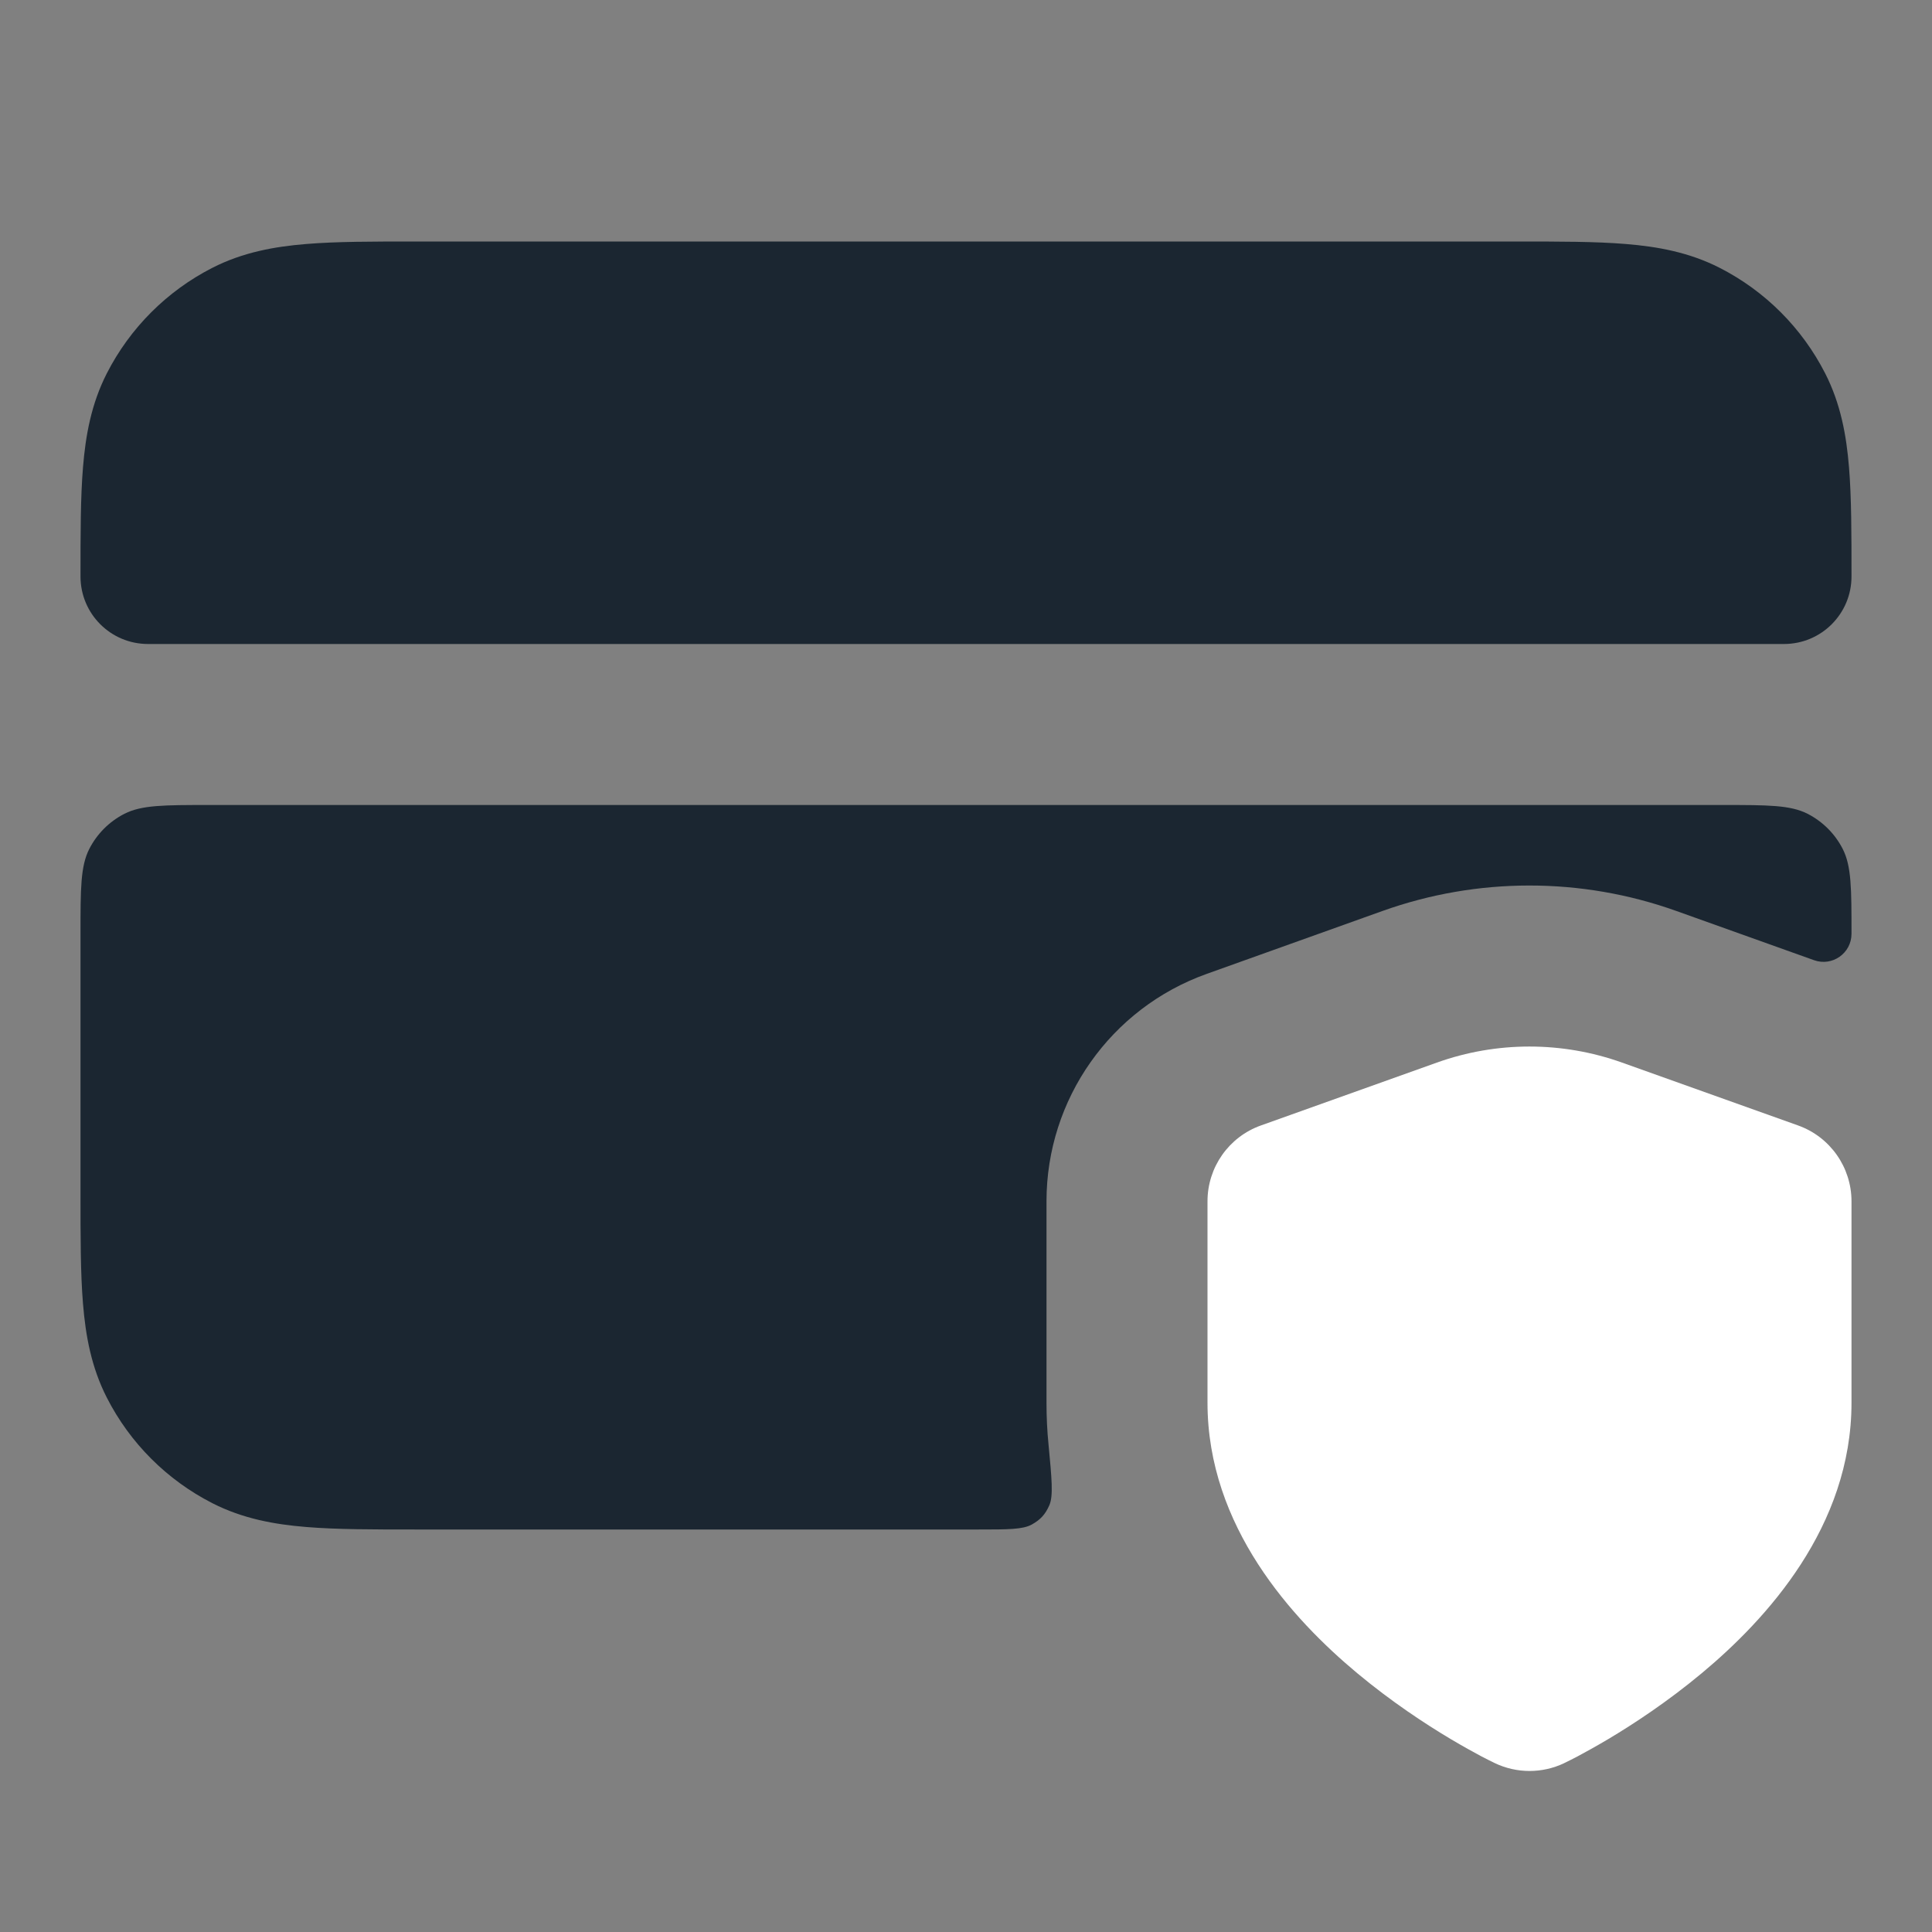 <svg width="24" height="24" viewBox="0 0 24 24" fill="none" xmlns="http://www.w3.org/2000/svg">
<rect x="0" y="0" width="24" height="24" fill="#808080" stroke="none"/>
<path d="M20.15 13.2L22.337 13.981C22.734 14.123 23 14.5 23 14.923V17.425C23 18.964 21.944 20.115 21.14 20.785C20.714 21.14 20.293 21.416 19.981 21.602C19.823 21.696 19.691 21.768 19.596 21.819C19.542 21.847 19.488 21.875 19.433 21.901L19.431 21.902L19.43 21.903C19.158 22.032 18.841 22.032 18.569 21.902C18.514 21.875 18.459 21.848 18.404 21.819C18.309 21.768 18.177 21.696 18.019 21.602C17.707 21.416 17.286 21.14 16.86 20.785C16.056 20.115 15 18.964 15 17.425V14.923C15 14.5 15.265 14.123 15.663 13.981L17.849 13.2C18.592 12.934 19.406 12.934 20.15 13.2Z" fill="white"/>
<path d="M18.838 3L5.161 3C4.634 3 4.18 3 3.805 3.031C3.41 3.063 3.016 3.134 2.638 3.327C2.074 3.615 1.615 4.074 1.327 4.638C1.134 5.016 1.063 5.41 1.031 5.805C1 6.18 1 6.634 1 7.161C1 7.625 1.375 8 1.839 8H22.161C22.625 8 23 7.625 23 7.161C23 6.634 23 6.18 22.969 5.805C22.937 5.41 22.866 5.016 22.673 4.638C22.385 4.074 21.927 3.615 21.362 3.327C20.984 3.134 20.59 3.063 20.195 3.031C19.82 3 19.366 3 18.838 3Z" fill="#1B2631"/>
<path d="M1.546 10.109C1.76 10 2.04 10 2.6 10H21.4C21.96 10 22.24 10 22.454 10.109C22.642 10.205 22.795 10.358 22.891 10.546C23 10.76 23 11.04 23 11.6C23 11.841 22.762 12.009 22.535 11.928L20.823 11.316C19.644 10.895 18.354 10.895 17.175 11.316L14.99 12.098C13.797 12.524 13 13.655 13 14.922V17.425C13 17.602 13.008 17.774 13.025 17.942C13.065 18.367 13.086 18.579 13.036 18.697C12.986 18.812 12.926 18.878 12.816 18.939C12.704 19 12.521 19 12.155 19L5.161 19C4.634 19 4.179 19 3.805 18.969C3.41 18.937 3.016 18.866 2.638 18.673C2.074 18.385 1.615 17.927 1.327 17.362C1.134 16.984 1.063 16.59 1.031 16.195C1 15.82 1 15.366 1 14.839V11.6C1 11.04 1 10.76 1.109 10.546C1.205 10.358 1.358 10.205 1.546 10.109Z" fill="#1B2631"/>
</svg>
